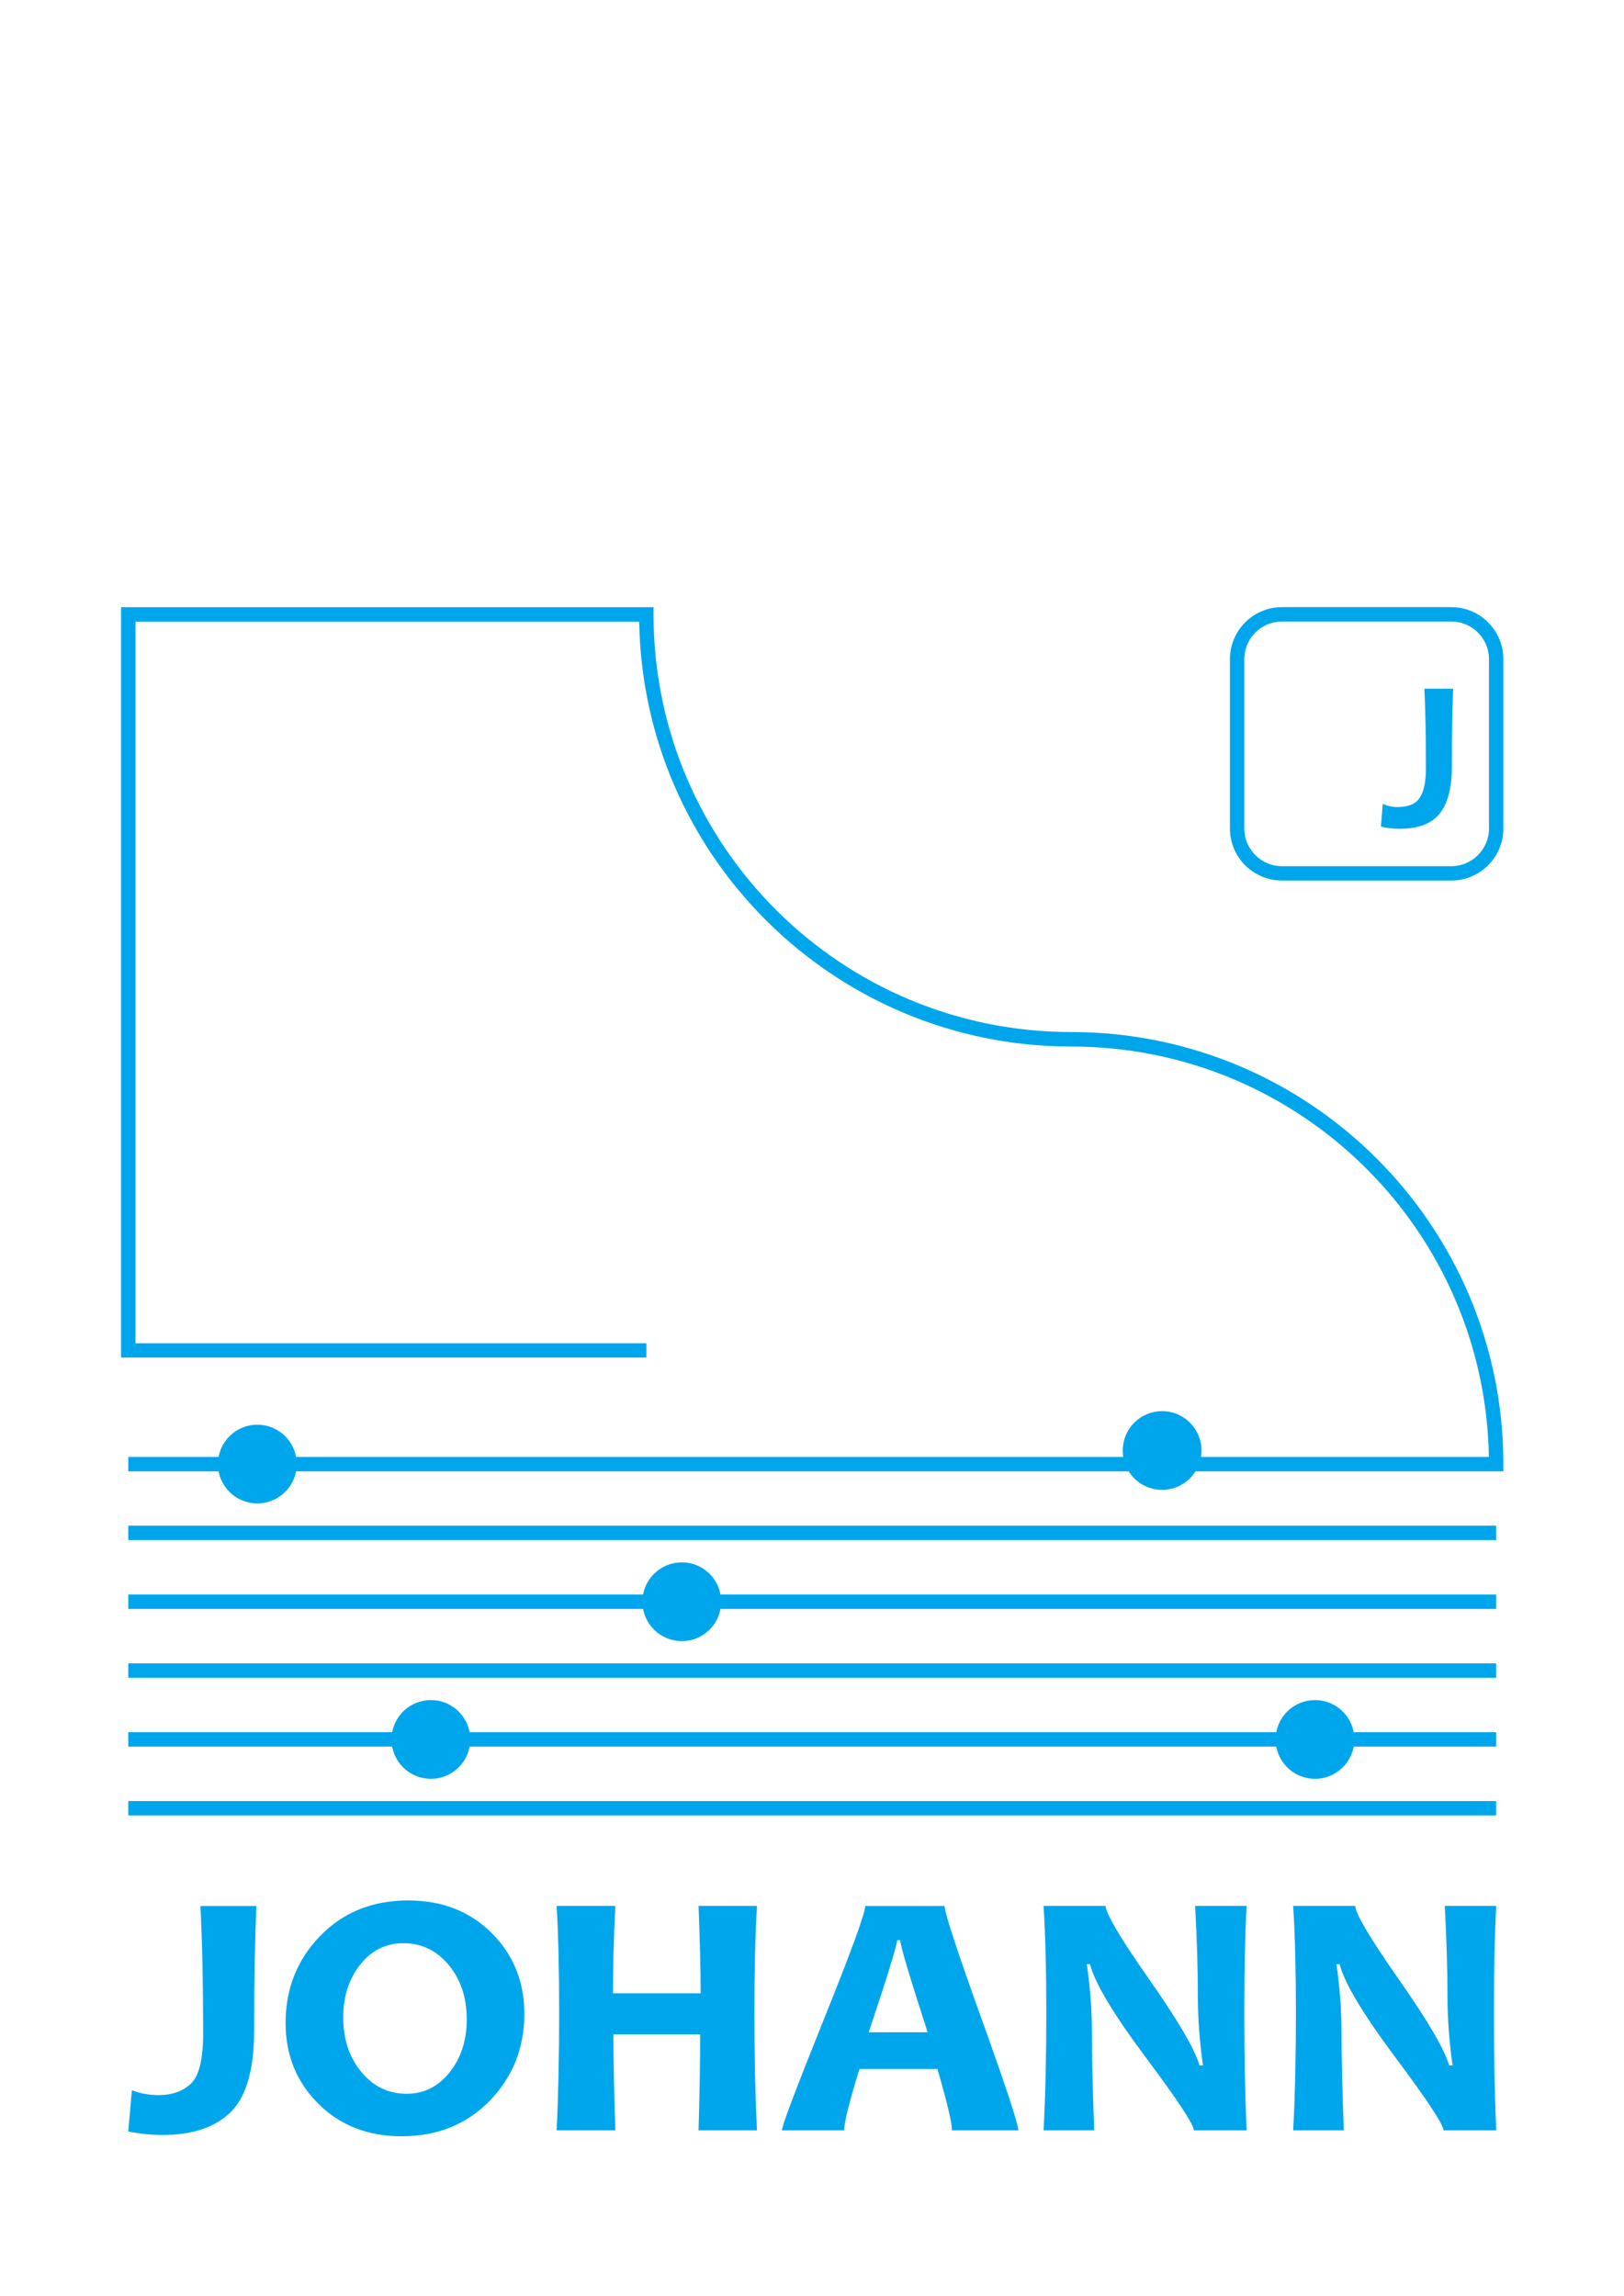 <?xml version="1.0" encoding="UTF-8"?>
<!DOCTYPE svg PUBLIC "-//W3C//DTD SVG 1.1//EN" "http://www.w3.org/Graphics/SVG/1.1/DTD/svg11.dtd">
<!-- Creator: CorelDRAW 2017 -->
<svg xmlns="http://www.w3.org/2000/svg" xml:space="preserve" width="297mm" height="420mm" version="1.1" style="shape-rendering:geometricPrecision; text-rendering:geometricPrecision; image-rendering:optimizeQuality; fill-rule:evenodd; clip-rule:evenodd"
viewBox="0 0 29700 42000"
 xmlns:xlink="http://www.w3.org/1999/xlink">
 <defs>
  <style type="text/css">
   <![CDATA[
    .str0 {stroke:#00A6EC;stroke-width:84.67}
    .fil1 {fill:#00A6EC}
    .fil0 {fill:#00A6EC;fill-rule:nonzero}
   ]]>
  </style>
 </defs>
 <g id="Layer_x0020_1">
  <polygon class="fil0" points="27362,28170 2346,28170 2346,27906 27362,27906 "/>
  <polygon class="fil0" points="27362,29429 2346,29429 2346,29166 27362,29166 "/>
  <polygon class="fil0" points="27362,30688 2346,30688 2346,30425 27362,30425 "/>
  <polygon class="fil0" points="27362,31947 2346,31947 2346,31684 27362,31684 "/>
  <polygon class="fil0" points="27362,33206 2346,33206 2346,32943 27362,32943 "/>
  <path class="fil0" d="M11820 24831l-9606 0 0 -13725 9738 0 0 132c0,2110 855,4019 2237,5402 1382,1382 3292,2237 5402,2237 2182,0 4158,885 5588,2315 1430,1430 2315,3406 2315,5588l0 132 -25148 0 0 -263 24883 0c-35,-2057 -883,-3917 -2236,-5270 -1382,-1382 -3292,-2237 -5402,-2237 -2182,0 -4158,-885 -5588,-2315 -1401,-1401 -2279,-3326 -2313,-5456l-9212 0 0 13199 9343 0 0 263z"/>
  <path class="fil0" d="M26543 11368l-3099 0c-189,0 -361,77 -486,202 -125,125 -202,297 -202,486l0 3099c0,189 77,361 202,486 125,125 297,202 486,202l3099 0c189,0 361,-77 486,-202 125,-125 202,-297 202,-486l0 -3099c0,-189 -77,-361 -202,-486 -125,-125 -297,-202 -486,-202zm-3099 -263l3099 0c262,0 499,107 672,279 172,172 279,410 279,672l0 3099c0,262 -107,499 -279,672 -172,172 -410,279 -672,279l-3099 0c-262,0 -499,-107 -672,-279 -172,-172 -279,-410 -279,-672l0 -3099c0,-262 107,-499 279,-672 172,-172 410,-279 672,-279z"/>
  <circle class="fil1 str0" cx="7880" cy="31816" r="678"/>
  <circle class="fil1 str0" cx="12469" cy="29297" r="678"/>
  <circle class="fil1 str0" cx="4706" cy="26779" r="678"/>
  <circle class="fil1 str0" cx="24049" cy="31816" r="678"/>
  <circle class="fil1 str0" cx="21253" cy="26531" r="678"/>
  <path class="fil0" d="M26575 12597c-15,384 -23,856 -23,1419 0,428 -88,732 -264,912 -149,154 -382,231 -696,231 -113,0 -226,-13 -338,-40l35 -415c86,38 172,58 259,58 168,0 290,-37 366,-110 109,-106 164,-305 164,-598 0,-587 -9,-1073 -29,-1457l526 0z"/>
  <path class="fil0" d="M4690 34861c-29,620 -42,1377 -42,2272 0,716 -143,1216 -426,1497 -285,279 -699,420 -1242,420 -218,0 -429,-21 -634,-64l66 -754c148,59 311,89 488,89 251,0 449,-71 596,-214 146,-142 219,-446 219,-913 0,-937 -17,-1714 -50,-2332l1026 0zm4899 1972c0,626 -210,1154 -630,1589 -421,434 -958,652 -1611,652 -620,0 -1129,-198 -1527,-596 -399,-397 -598,-889 -598,-1476 0,-626 210,-1154 630,-1590 421,-434 958,-651 1611,-651 621,0 1129,198 1528,596 397,397 597,889 597,1476zm-1053 104c0,-400 -110,-732 -331,-997 -220,-265 -496,-397 -829,-397 -319,0 -581,130 -788,391 -207,262 -311,584 -311,965 0,399 110,732 331,998 220,268 497,400 830,400 315,0 576,-131 786,-394 209,-262 312,-585 312,-967zm5307 2029l-1068 0c20,-685 30,-1270 30,-1756l-1587 0c0,454 12,1039 35,1756l-1073 0c32,-669 46,-1384 46,-2145 0,-763 -14,-1417 -46,-1960l1073 0c-29,586 -43,1120 -43,1599l1603 0c0,-438 -13,-971 -38,-1599l1068 0c-30,516 -46,1169 -46,1960 0,812 16,1527 46,2145zm4780 0l-1213 0c0,-139 -89,-513 -266,-1122l-1426 0c-186,599 -279,973 -279,1122l-1139 0c0,-83 254,-754 761,-2016 508,-1262 762,-1957 762,-2088l1452 0c0,121 224,807 674,2058 450,1251 674,1934 674,2046zm-1659 -1794c-333,-1030 -500,-1591 -500,-1683l-58 0c0,87 -173,648 -519,1683l1077 0zm5833 1794l-964 0c0,-105 -289,-543 -864,-1314 -605,-809 -950,-1385 -1034,-1725l-58 0c62,442 92,853 92,1229 0,451 14,1055 42,1810l-926 0c34,-640 50,-1355 50,-2145 0,-774 -16,-1427 -50,-1960l1135 0c0,131 254,563 763,1295 551,784 870,1325 954,1623l62 0c-62,-456 -92,-872 -92,-1249 0,-494 -17,-1051 -50,-1669l941 0c-28,508 -42,1161 -42,1960 0,804 14,1519 42,2145zm4565 0l-964 0c0,-105 -289,-543 -864,-1314 -605,-809 -950,-1385 -1034,-1725l-58 0c62,442 92,853 92,1229 0,451 14,1055 42,1810l-926 0c34,-640 50,-1355 50,-2145 0,-774 -16,-1427 -50,-1960l1135 0c0,131 254,563 763,1295 551,784 870,1325 954,1623l62 0c-62,-456 -92,-872 -92,-1249 0,-494 -17,-1051 -50,-1669l941 0c-28,508 -42,1161 -42,1960 0,804 14,1519 42,2145z"/>
 </g>
</svg>
